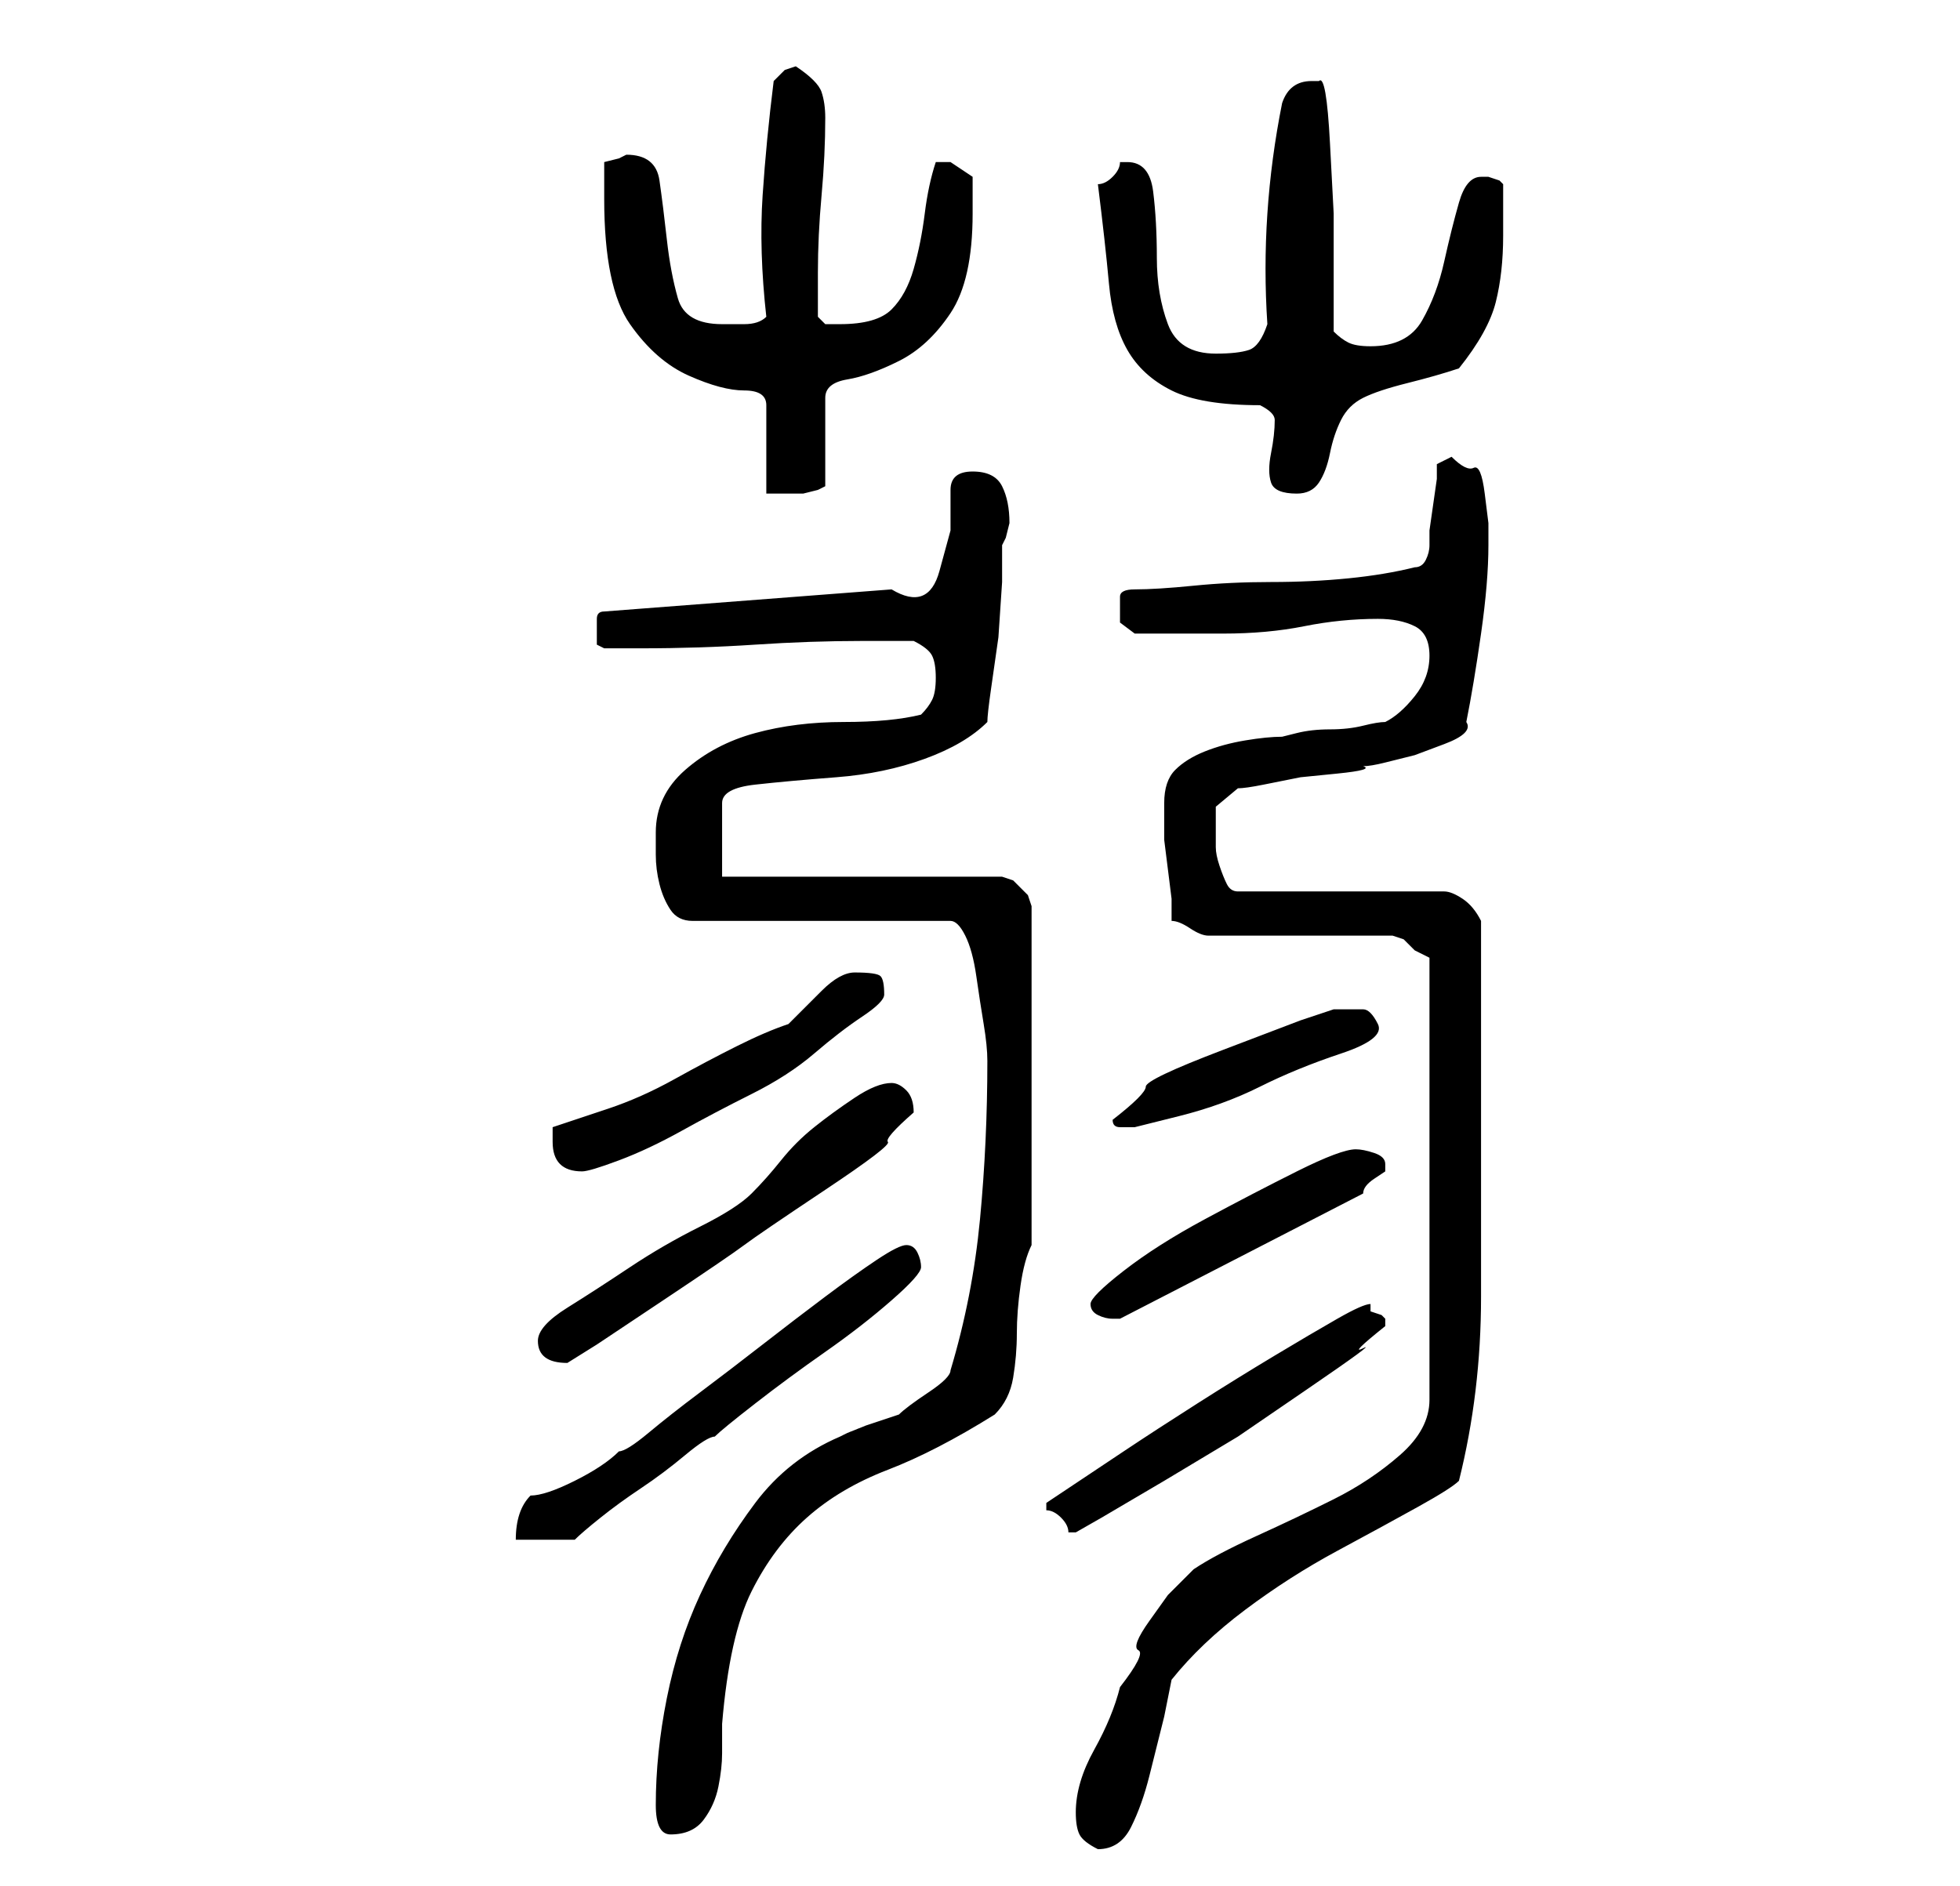 <?xml version="1.0" standalone="no"?>
<!DOCTYPE svg PUBLIC "-//W3C//DTD SVG 1.1//EN" "http://www.w3.org/Graphics/SVG/1.1/DTD/svg11.dtd" >
<svg xmlns="http://www.w3.org/2000/svg" xmlns:xlink="http://www.w3.org/1999/xlink" version="1.1" viewBox="-10 0 266 256">
   <path fill="currentColor"
d="M136 246q0 2 0.5 3t2.5 2q3 0 4.5 -3t2.5 -7l2 -8t1 -5q4 -5 10 -9.5t12.5 -8t11 -6t5.5 -3.5q3 -12 3 -25v-24v-27q-1 -2 -2.5 -3t-2.5 -1h-28q-1 0 -1.5 -1t-1 -2.5t-0.5 -2.5v-2v-3.5t3 -2.5q1 0 3.5 -0.5l5 -1t5 -0.5t3.5 -1q1 0 3 -0.5l4 -1t4 -1.5t3 -3q1 -5 2 -12
t1 -12v-3t-0.5 -4t-1.5 -3.5t-3 -1.5l-1 0.5l-1 0.5v2t-0.5 3.5t-0.5 3.5v2q0 1 -0.5 2t-1.5 1q-4 1 -9 1.5t-10.5 0.5t-10.5 0.5t-8 0.5q-2 0 -2 1v2v1.5t2 1.5h2h4h3h3q6 0 11 -1t10 -1q3 0 5 1t2 4t-2 5.5t-4 3.5q-1 0 -3 0.5t-4.5 0.5t-4.5 0.5l-2 0.5q-2 0 -5 0.5
t-5.5 1.5t-4 2.5t-1.5 4.5v2v3t0.5 4t0.5 4v3q1 0 2.5 1t2.5 1h25l1.5 0.5t1.5 1.5l2 1v60q0 4 -4 7.5t-9 6t-10.5 5t-8.5 4.5l-3.5 3.5t-2.5 3.5t-1.5 4t-2.5 5q-1 4 -3.5 8.5t-2.5 8.5zM79 245q0 2 0.5 3t1.5 1q3 0 4.5 -2t2 -4.5t0.5 -4.5v-4q1 -12 4 -18t7.5 -10
t11 -6.5t14.5 -7.5q2 -2 2.5 -5t0.5 -6t0.5 -6.5t1.5 -5.5v-46l-0.5 -1.5t-1.5 -1.5l-0.5 -0.5t-1.5 -0.5h-38v-10q0 -2 4.5 -2.5t11 -1t12 -2.5t8.5 -5q0 -1 0.5 -4.5l1 -7t0.5 -7.5v-5l0.5 -1t0.5 -2q0 -3 -1 -5t-4 -2t-3 2.5v5.5t-1.5 5.5t-6.5 2.5l-39 3q-1 0 -1 1v2
v1.5t1 0.5h5q8 0 15.5 -0.5t14.5 -0.5h7q2 1 2.5 2t0.5 3t-0.5 3t-1.5 2q-4 1 -10.5 1t-12 1.5t-9.5 5t-4 8.5v3q0 2 0.5 4t1.5 3.5t3 1.5h35q1 0 2 2t1.5 5.5t1 6.5t0.5 5q0 11 -1 21.5t-4 20.5q0 1 -3 3t-4 3l-1.5 0.5l-3 1t-2.5 1l-1 0.5q-7 3 -11.5 9t-7.5 12.5t-4.5 14
t-1.5 14.5zM113 169q-1 0 -4 2t-7 5t-8.5 6.5t-8.5 6.5t-7 5.5t-4 2.5q-1 1 -2.5 2t-3.5 2t-3.5 1.5t-2.5 0.5q-1 1 -1.5 2.5t-0.5 3.5h8q1 -1 3.5 -3t5.5 -4t6 -4.5t4 -2.5q1 -1 5.5 -4.5t9.5 -7t9 -7t4 -4.5t-0.5 -2t-1.5 -1zM132 204v1q1 0 2 1t1 2h1l3.5 -2t8.5 -5
l10 -6t9.5 -6.5t7.5 -5.5t3 -3v-1l-0.5 -0.5t-1.5 -0.5v-1q-1 0 -4.5 2t-8.5 5t-10.5 6.5t-10 6.5l-7.5 5zM63 182q0 3 4 3l4 -2.5t9 -6t11 -7.5t11 -7.5t8.5 -6.5t3.5 -4q0 -2 -1 -3t-2 -1q-2 0 -5 2t-5.5 4t-4.5 4.5t-4 4.5t-7 4.5t-9.5 5.5t-8.5 5.5t-4 4.5zM138 177
q0 1 1 1.5t2 0.5h1l33 -17q0 -1 1.5 -2l1.5 -1v-1q0 -1 -1.5 -1.5t-2.5 -0.5q-2 0 -8 3t-12.5 6.5t-11 7t-4.5 4.5zM65 155q0 2 1 3t3 1q1 0 5 -1.5t8.5 -4t9.5 -5t8.5 -5.5t6.5 -5t3 -3q0 -2 -0.5 -2.5t-3.5 -0.5q-2 0 -4.5 2.5l-4.5 4.5q-3 1 -7 3t-8.5 4.5t-9 4l-7.5 2.5
v2zM141 152q0 1 1 1h2t6 -1.5t11 -4t11 -4.5t5 -4t-2 -2h-4l-4.5 1.5t-10.5 4t-10.5 5t-4.5 4.5zM72 27q0 12 3.5 17t8 7t7.5 2t3 2v12h2h3t2 -0.5l1 -0.5v-12q0 -2 3 -2.5t7 -2.5t7 -6.5t3 -13.5v-5t-3 -2h-2q-1 3 -1.5 7t-1.5 7.5t-3 5.5t-7 2h-2t-1 -1v-3.5v-2.5
q0 -5 0.5 -10.5t0.5 -10.5q0 -2 -0.5 -3.5t-3.5 -3.5l-1.5 0.5t-1.5 1.5q-1 8 -1.5 15.5t0.5 16.5q-1 1 -3 1h-3q-5 0 -6 -3.5t-1.5 -8t-1 -8t-4.5 -3.5l-1 0.5t-2 0.5v5zM161 55q2 1 2 2q0 2 -0.5 4.5t0 4t3.5 1.5q2 0 3 -1.5t1.5 -4t1.5 -4.5t3 -3t6 -2t7 -2q4 -5 5 -9
t1 -9v-3.5v-3.5l-0.5 -0.5t-1.5 -0.5h-1q-2 0 -3 3.5t-2 8t-3 8t-7 3.5q-2 0 -3 -0.5t-2 -1.5v-7v-9t-0.5 -9.5t-1.5 -8.5h-0.5h-0.5q-3 0 -4 3q-3 15 -2 30q-1 3 -2.5 3.5t-4.5 0.5q-5 0 -6.5 -4t-1.5 -9t-0.5 -9t-3.5 -4h-1q0 1 -1 2t-2 1q1 8 1.5 13.5t2.5 9t6 5.5t12 2z
" />
</svg>
